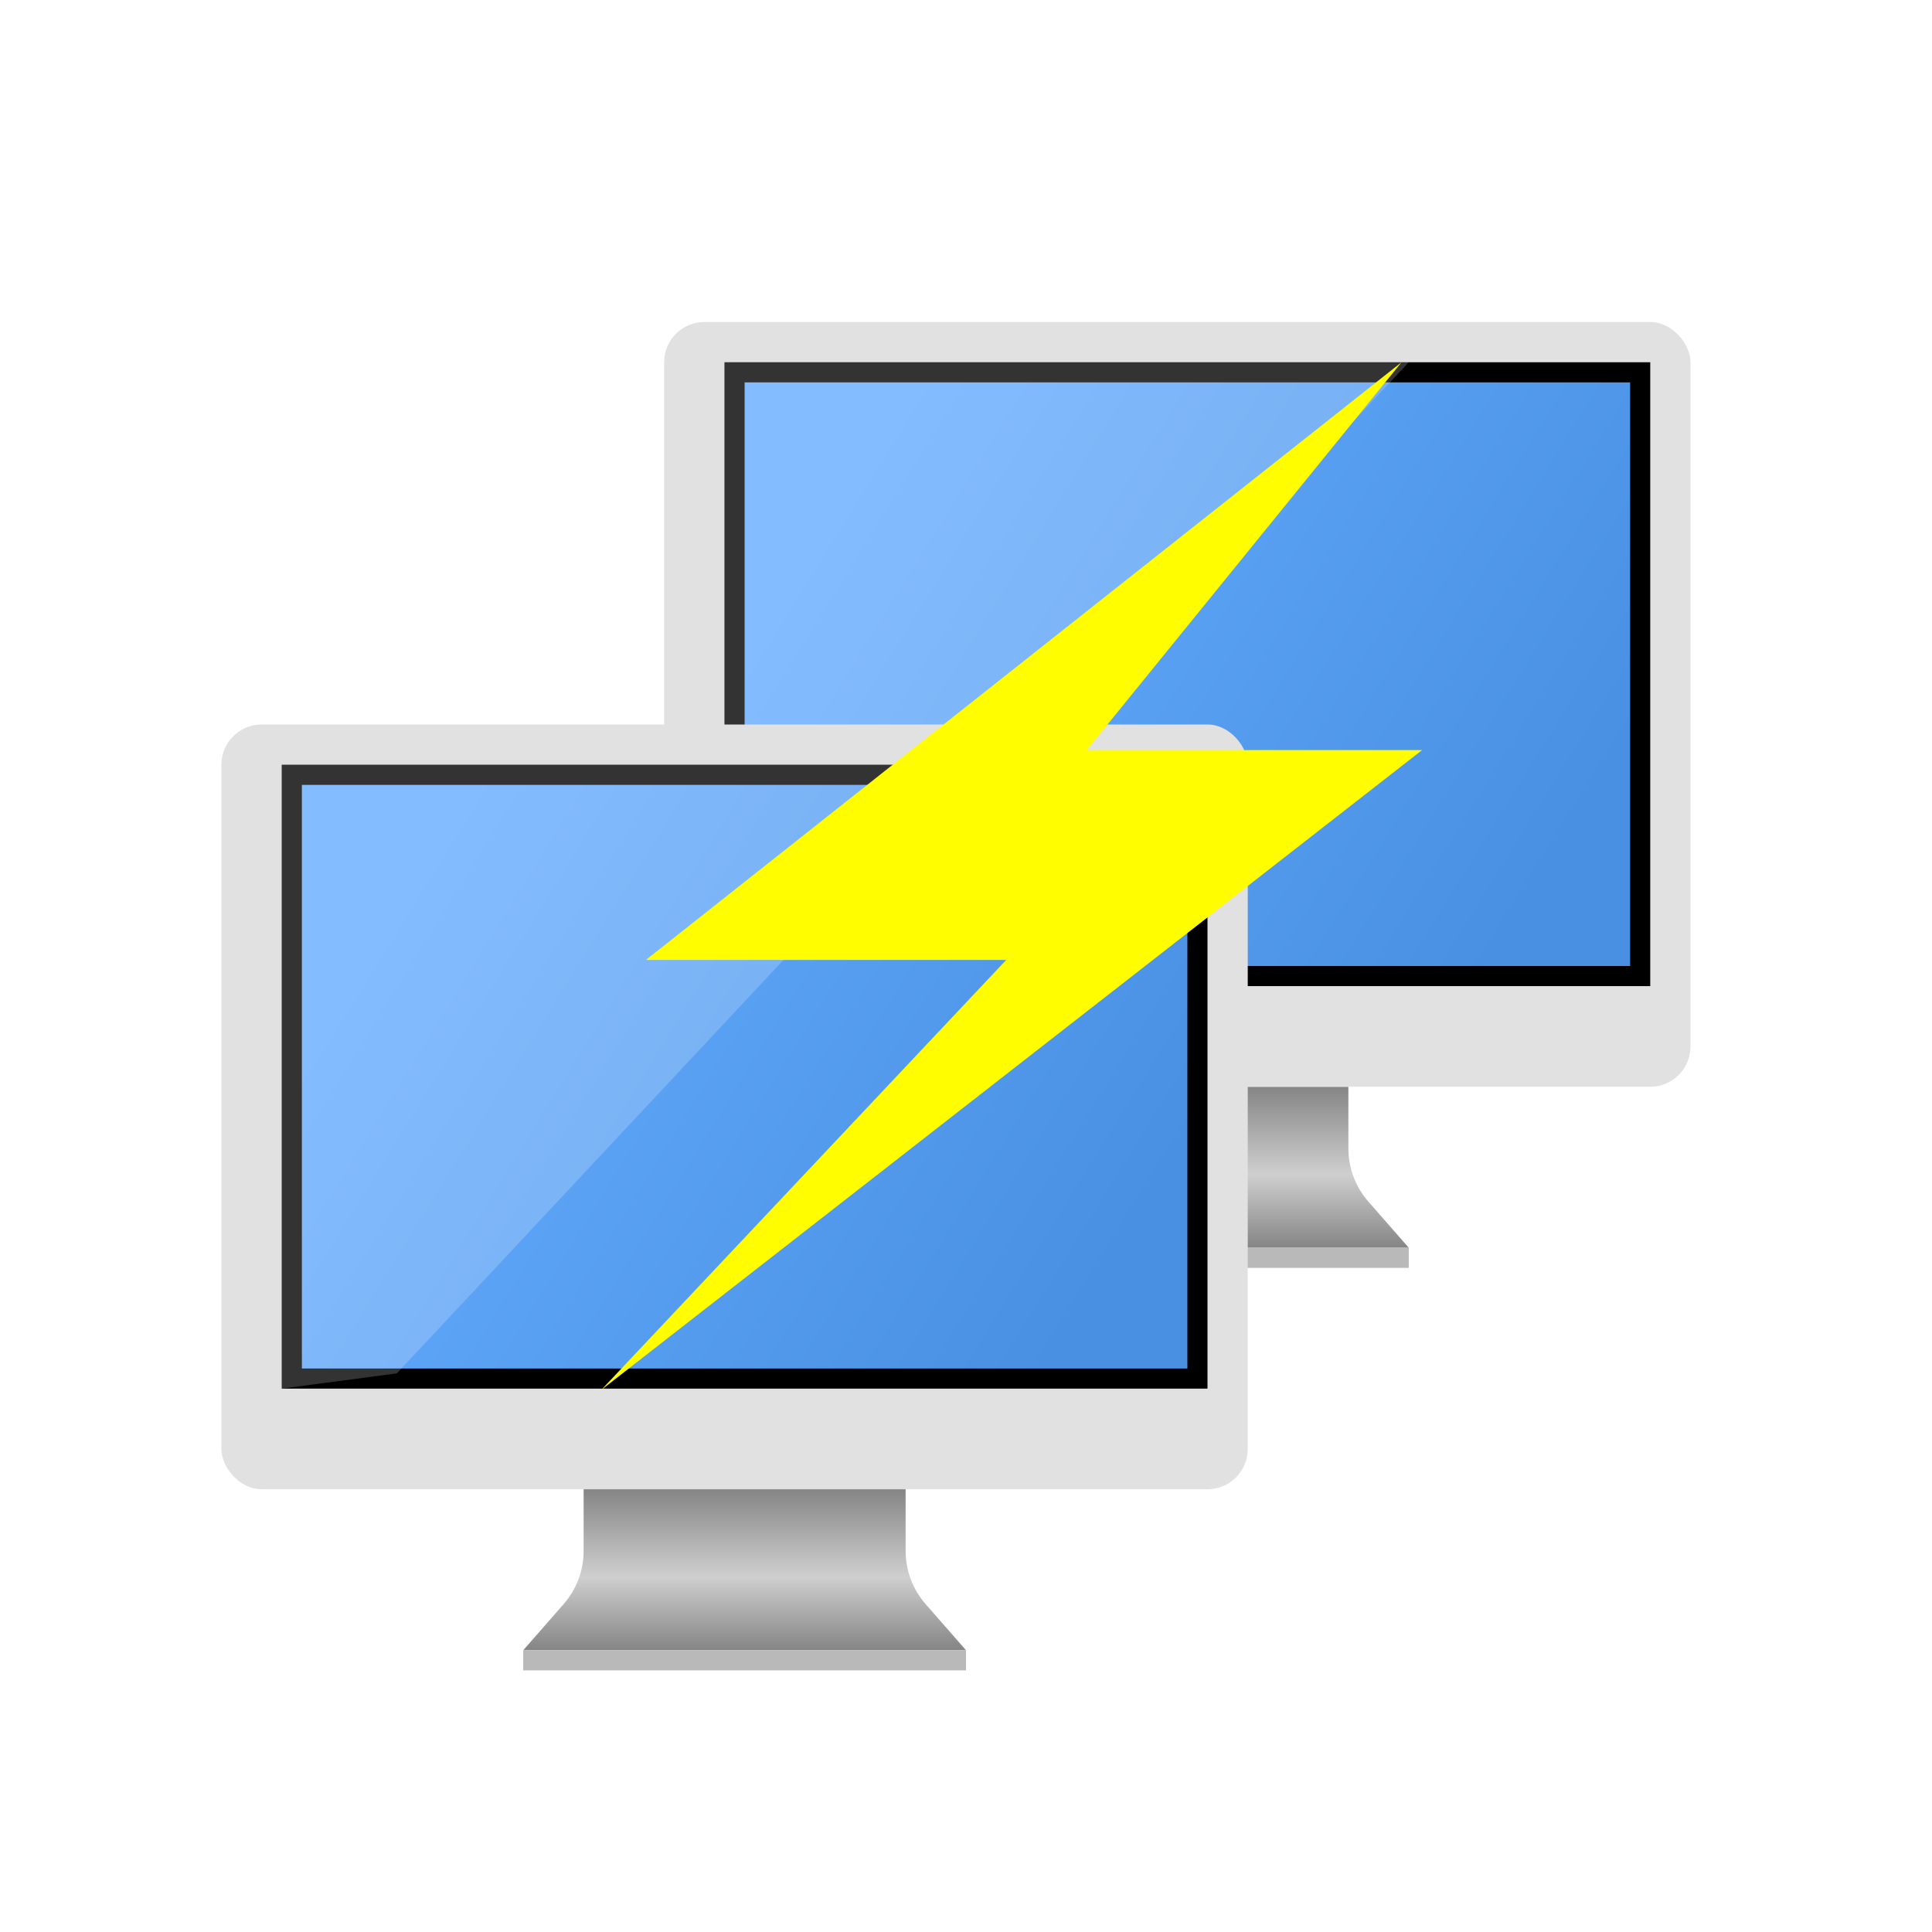 <?xml version="1.0" encoding="UTF-8"?>
<svg width="96px" height="96px" viewBox="0 0 96 96" version="1.1" xmlns="http://www.w3.org/2000/svg" xmlns:xlink="http://www.w3.org/1999/xlink">
    <title>com.apps.PuTTY</title>
    <defs>
        <filter x="-16.4%" y="-17.9%" width="132.9%" height="135.8%" filterUnits="objectBoundingBox" id="filter-1">
            <feOffset dx="0" dy="2" in="SourceAlpha" result="shadowOffsetOuter1"></feOffset>
            <feGaussianBlur stdDeviation="2" in="shadowOffsetOuter1" result="shadowBlurOuter1"></feGaussianBlur>
            <feColorMatrix values="0 0 0 0 0   0 0 0 0 0   0 0 0 0 0  0 0 0 0.2 0" type="matrix" in="shadowBlurOuter1" result="shadowMatrixOuter1"></feColorMatrix>
            <feMerge>
                <feMergeNode in="shadowMatrixOuter1"></feMergeNode>
                <feMergeNode in="SourceGraphic"></feMergeNode>
            </feMerge>
        </filter>
        <linearGradient x1="50%" y1="0%" x2="50%" y2="100%" id="linearGradient-2">
            <stop stop-color="#858585" offset="0%"></stop>
            <stop stop-color="#CFCFCF" offset="54.455%"></stop>
            <stop stop-color="#858585" offset="100%"></stop>
        </linearGradient>
        <linearGradient x1="7.647%" y1="31.118%" x2="96.123%" y2="67.698%" id="linearGradient-3">
            <stop stop-color="#64ACFF" offset="0%"></stop>
            <stop stop-color="#4990E2" offset="100%"></stop>
        </linearGradient>
    </defs>
    <g id="com.apps.PuTTY" stroke="none" stroke-width="1" fill="none" fill-rule="evenodd">
        <g id="编组-2" filter="url(#filter-1)" transform="translate(11, 14)">
            <g id="编组" transform="translate(22, 0)">
                <path d="M18,38 L34,38 L34,41.068 C34,42.037 34.352,42.973 34.99,43.703 L37,46 L37,46 L15,46 L17.01,43.703 C17.648,42.973 18,42.037 18,41.068 L18,38 L18,38 Z" id="矩形" fill="url(#linearGradient-2)"></path>
                <rect id="矩形备份" fill="#B9B9B9" x="15" y="46" width="22" height="1"></rect>
                <rect id="矩形" fill="#E1E1E1" x="0" y="0" width="51" height="38" rx="2"></rect>
                <rect id="矩形" stroke="#000000" fill="url(#linearGradient-3)" x="3.5" y="2.5" width="45" height="30"></rect>
                <polygon id="矩形" fill-opacity="0.2" fill="#FFFFFF" points="3 2 37 2 8.719 32.242 3 33"></polygon>
            </g>
            <g id="编组" transform="translate(0, 20)">
                <path d="M18,38 L34,38 L34,41.068 C34,42.037 34.352,42.973 34.99,43.703 L37,46 L37,46 L15,46 L17.01,43.703 C17.648,42.973 18,42.037 18,41.068 L18,38 L18,38 Z" id="矩形" fill="url(#linearGradient-2)"></path>
                <rect id="矩形备份" fill="#B9B9B9" x="15" y="46" width="22" height="1"></rect>
                <rect id="矩形" fill="#E1E1E1" x="0" y="0" width="51" height="38" rx="2"></rect>
                <rect id="矩形" stroke="#000000" fill="url(#linearGradient-3)" x="3.5" y="2.5" width="45" height="30"></rect>
                <polygon id="矩形" fill-opacity="0.2" fill="#FFFFFF" points="3 2 37 2 8.719 32.242 3 33"></polygon>
            </g>
            <polygon id="路径-93" fill="#FFFD00" points="58.641 2 21.096 31.698 39 31.698 18.873 53.069 59.665 21.271 43 21.271"></polygon>
        </g>
    </g>
</svg>